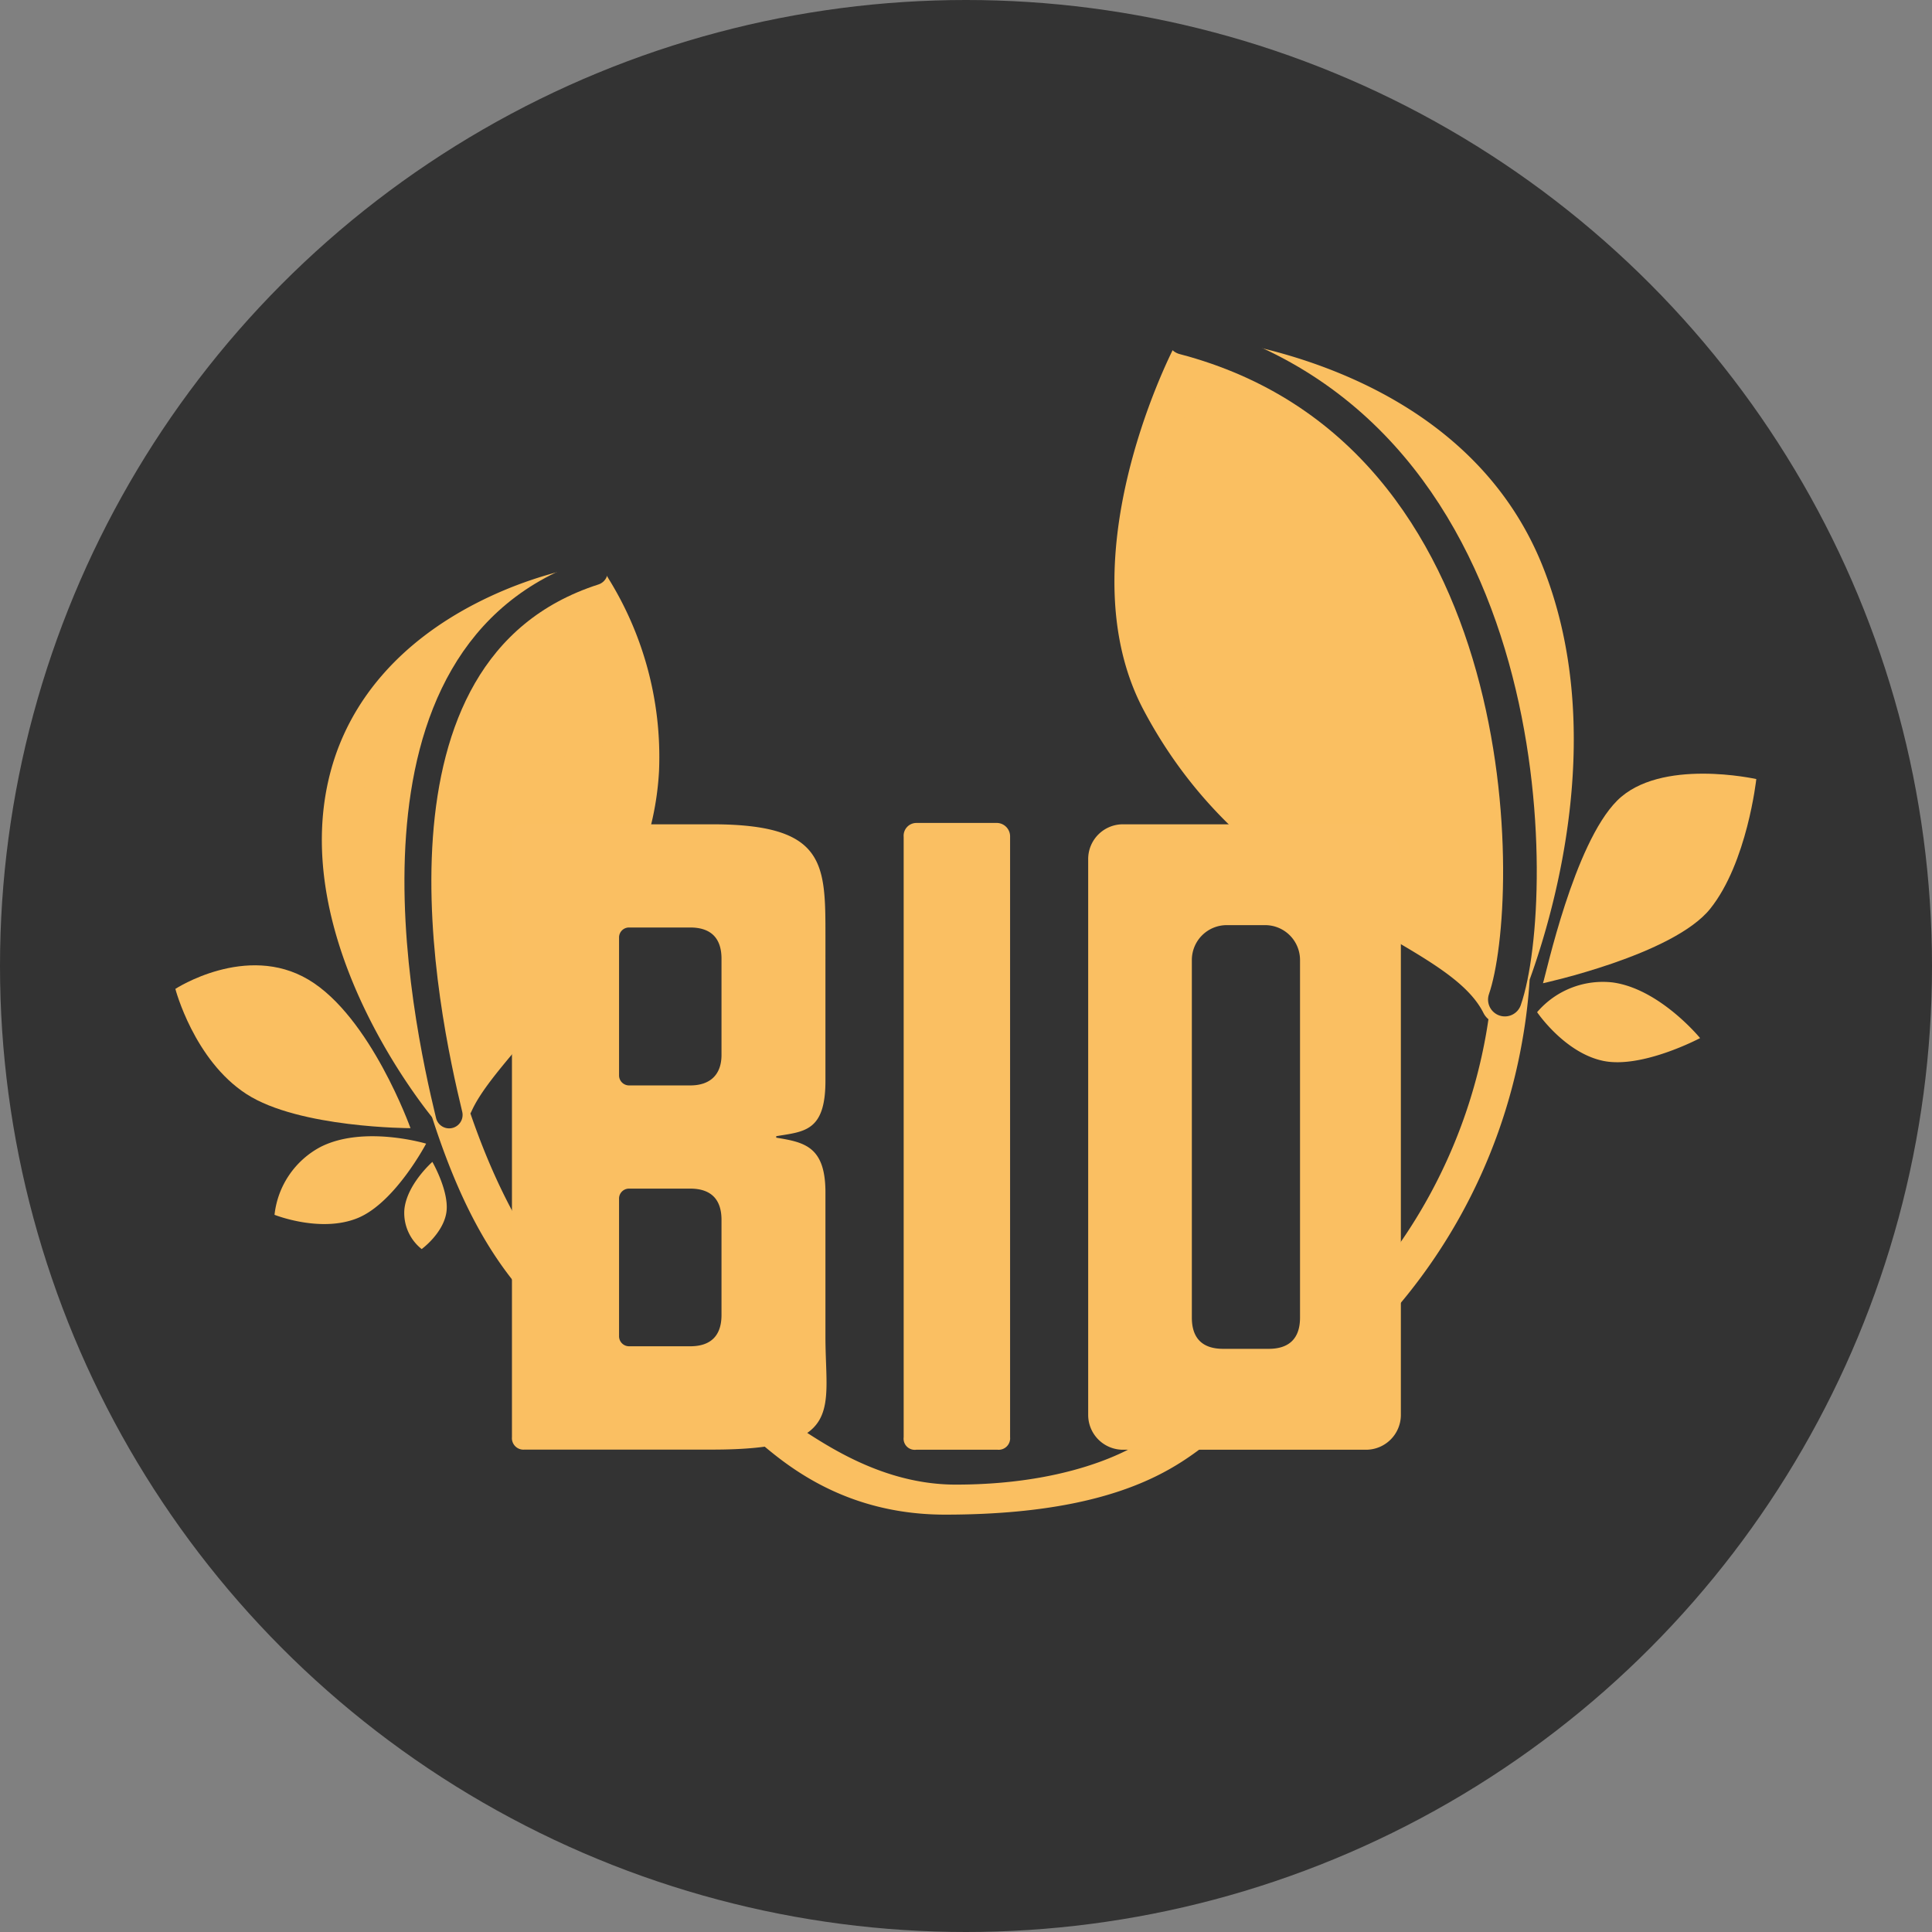 <svg id="Capa_1" data-name="Capa 1" xmlns="http://www.w3.org/2000/svg" viewBox="0 0 287 287"><rect x="0" y="0" width="287" height="287" fill="#808080" stroke="none"/><defs><style>.cls-1{fill:#333;}.cls-2{fill:#fabf61;}.cls-3,.cls-4,.cls-5{fill:none;stroke-linecap:round;stroke-miterlimit:10;}.cls-3{stroke:#fff;stroke-width:3px;}.cls-4,.cls-5{stroke:#333;}.cls-4{stroke-width:4px;}.cls-5{stroke-width:5px;}.cls-6{fill:#fabf62;}</style></defs><title>Ecologico</title><circle class="cls-1" cx="143.5" cy="143.5" r="143.5"/><g id="Ecologico"><path class="cls-2" d="M70.46,104.38l19.22-8.13s1.48-1.48,5.18,1.48,5.17,8.87,5.91,11.82.74,16.27,0,18.48-6.65,14.79-8.13,19.22S82.29,159.82,80.81,162s-8.87,9.61-8.13,7.39-7.39-9.61-8.13-12.57-5.91-9.61-6.65-12.56S54.2,131,56.42,128.77s3.69-11.08,5.91-13.3S70.46,104.38,70.46,104.38Z" transform="translate(-6.95 -8)"/><path class="cls-2" d="M175.43,88.12c.74-3.7,3.69-18.48,5.17-20.7s.74-5.91,5.18-5.91,7.39-.74,10.35.74,10.34,3,11.82,4.43,5.18.74,7.39,3.7,6.66,5.17,7.4,6.65,2.21,2.22,4.43,5.17,2.22,2.22,3.7,5.18S236,93.29,235.3,94s-.74,1.48.74,5.92,1.48,3,1.48,6.65-.74,1.48,0,3.69,0,2.22,0,2.22.74.74,0,8.13-2.22,5.18-1.48,8.13-1.48,8.87-1.48,8.87a53.23,53.23,0,0,0-1.47,5.92,22.38,22.38,0,0,1-2.22,6.65c-.74,1.48.74,3.7-3.7,2.22s-8.87-3-8.87-3.7-2.22-2.95-4.43-4.43-3.7-2.22-7.4-4.44-11.08-6.65-11.82-8.13-5.18-3-5.18-4.43-1.48-3.7-2.21-4.44-1.48-3-3-4.44-1.48,0-3-3,0-1.48-2.22-4.44-.74-2.21-2.21-5.91-2.22,0-1.48-5.17,2.22-7.4,1.48-8.14S175.43,88.12,175.43,88.12Z" transform="translate(-6.95 -8)"/><path class="cls-2" d="M70.25,177.89s-9.19-2.76-15.63.46a13,13,0,0,0-6.89,10.11s6.89,2.76,12.41.46S70.25,177.89,70.25,177.89Z" transform="translate(-6.95 -8)"/><path class="cls-2" d="M259.5,162.21s-6-7.33-13-8.27a12.84,12.84,0,0,0-11.21,4.42s4.09,6.06,9.85,7.24S259.5,162.21,259.5,162.21Z" transform="translate(-6.95 -8)"/><path class="cls-2" d="M71.18,180.6s-3.79,3.32-4.16,7.07a6.84,6.84,0,0,0,2.57,5.88s3.15-2.29,3.66-5.38S71.18,180.6,71.18,180.6Z" transform="translate(-6.95 -8)"/><path class="cls-2" d="M147.34,233c-20,0-28.83-13.31-30.31-12.57-1.1.55,2.5,2.62,3,1.48l-5.91-3.69c-24.5-8.78-35.28-19.94-43.17-44.84A83.61,83.61,0,0,1,67,148.16c-.06-1.51-.49-18.57,12.51-35.75,9.53-12.58,12.56-18.77,12.59-18.83A2.76,2.76,0,0,1,94.37,92a2.79,2.79,0,0,1,2.48,1.17,50.25,50.25,0,0,1,8,29.35,43.44,43.44,0,0,1-3,13.7c-4.66,11.65-11.71,20-17.37,26.66-3.34,3.95-6.22,7.35-7.49,10.21a3,3,0,0,1-.16.31c8,23.32,21.17,38.77,44.74,46.27.73.24,1.89-1.43,2.21-.73s-3.41-.72-3.69,0h3.69c3.17,1.62,12.57,9.6,25.14,9.6,19.22,0,28.09-6.65,28.09-6.65.43-.32-.54,0,0,0,17.66-.89,12.46-3.66,25.69-15.43a78.34,78.34,0,0,0,25-44.81c.13-.74.25-1.49.36-2.24a2.93,2.93,0,0,1-.73-.91c-2.21-4.43-7.88-7.69-15-11.83-11.47-6.61-25.75-14.84-35.48-33.16-11.59-21.81,3.53-52,4.55-54a2.85,2.85,0,0,1,.81-1,2.86,2.86,0,0,1,1.78-.56H184c1.87.14,39.57,3.34,52,33.88,9.73,24,2.08,50.89-1.82,61.7a80,80,0,0,1-1.08,9,83.12,83.12,0,0,1-26.79,48c-14.19,12.44-11.59,10.55-11.62,10.57l-5.18-.74C185.08,222,179.13,233,147.34,233ZM94.6,100.35c-2,3.26-5.36,8.36-10.68,15.39-12,15.93-11.4,32.05-11.39,32.21v.14a78.52,78.52,0,0,0,2.11,18.11c1.55-2.16,3.46-4.41,5.53-6.86C85.57,153,92.3,145,96.63,134.2a38.12,38.12,0,0,0,2.66-12A44.61,44.61,0,0,0,94.6,100.35Zm89.59-33.84c-3.71,9-10.52,29.51-2.59,44.43,9,16.92,22.5,24.71,33.36,31,5.43,3.13,10.33,6,13.78,9.44,0-1.09.07-2.17.07-3.26,0-21.38-6.87-37.92-23-55.33C194.1,80.05,187.51,71.32,184.19,66.51Zm5.26-2.12A250,250,0,0,0,209.9,89c13.7,14.83,21.12,29.11,23.53,46,2.25-11.94,3-27.19-2.58-41C222.44,73.28,200.15,66.5,189.45,64.39Z" transform="translate(-6.95 -8)"/><path class="cls-2" d="M73.54,175.31a2.77,2.77,0,0,1-2.12-1c-.9-1.08-22.07-26.77-15.34-51.77,2.84-10.55,10.36-19.18,21.75-25a60.26,60.26,0,0,1,16.34-5.55A2.76,2.76,0,0,1,95,97.5c-.28,0-27.73,4.64-33.62,26.49-6,22.25,14.05,46.55,14.25,46.79a2.76,2.76,0,0,1-2.11,4.53Z" transform="translate(-6.95 -8)"/><path class="cls-2" d="M72.07,138a2.76,2.76,0,0,1-2-4.68c.55-.57,13.82-14.12,31.71-15.08a2.75,2.75,0,1,1,.3,5.5c-15.68.85-27.93,13.29-28,13.42A2.74,2.74,0,0,1,72.07,138Z" transform="translate(-6.95 -8)"/><path class="cls-2" d="M72.53,133.38h-.19a2.75,2.75,0,0,1-2.56-2.94,51.1,51.1,0,0,0-3.44-22.11,2.76,2.76,0,0,1,5-2.28,55.58,55.58,0,0,1,3.92,24.77A2.75,2.75,0,0,1,72.53,133.38Z" transform="translate(-6.95 -8)"/><path class="cls-3" d="M69,128" transform="translate(-6.95 -8)"/><path class="cls-3" d="M55.93,123.14" transform="translate(-6.95 -8)"/><path class="cls-2" d="M236.16,154.06c.46-1.37,4.6-20.68,11-27.11s20.69-3.22,20.69-3.22S266.5,136.14,261,143,236.16,154.06,236.16,154.06Z" transform="translate(-6.95 -8)"/><path class="cls-2" d="M67.93,175.59S62,159,52.76,153.52,33,154.9,33,154.9s2.76,10.58,10.57,15.63S67.93,175.59,67.93,175.59Z" transform="translate(-6.95 -8)"/><path class="cls-3" d="M101.14,135.06" transform="translate(-6.95 -8)"/><path class="cls-3" d="M79.7,104.75" transform="translate(-6.95 -8)"/><path class="cls-4" d="M95.23,92.92c-36.95,11.89-25.11,66-21.56,80.7" transform="translate(-6.95 -8)"/><path class="cls-5" d="M182.82,58.18c53.59,14.05,52.78,83.59,47.68,98.31" transform="translate(-6.95 -8)"/><path class="cls-6" d="M129.57,168.54c0,7.54-3.13,7.55-7.31,8.24V177c4.18.69,7.34,1.28,7.31,8.24v21.37c0,10.92,3,16.73-16.84,16.73H84.86A1.71,1.71,0,0,1,83,221.5V132.3a1.66,1.66,0,0,1,1.86-1.85h27.87c16.87,0,16.84,5.8,16.84,16.72Zm-15.44-18.12c0-3-1.51-4.64-4.65-4.64h-9.09a1.48,1.48,0,0,0-1.48,1.48v20.5a1.49,1.49,0,0,0,1.48,1.48h9.09c3,0,4.65-1.63,4.65-4.53Zm0,38.79c0-3-1.51-4.64-4.65-4.64h-9.09A1.48,1.48,0,0,0,98.91,186v20.51a1.49,1.49,0,0,0,1.48,1.48h9.09c3,0,4.65-1.51,4.65-4.65Z" transform="translate(-6.95 -8)"/><path class="cls-6" d="M155.12,130.25A2,2,0,0,1,157,132.3v89.2a1.71,1.71,0,0,1-1.86,1.86H143.05a1.66,1.66,0,0,1-1.86-1.86V132.3a1.9,1.9,0,0,1,1.86-2.05Z" transform="translate(-6.95 -8)"/><path class="cls-6" d="M168.6,135.62a5.16,5.16,0,0,1,5.17-5.17h36.11a5.17,5.17,0,0,1,5.17,5.17v82.56a5.18,5.18,0,0,1-5.17,5.18H173.77a5.17,5.17,0,0,1-5.17-5.18Zm26.82,72.75c3,0,4.65-1.51,4.65-4.64V150.6a5.18,5.18,0,0,0-5.18-5.17h-5.67A5.18,5.18,0,0,0,184,150.6v53.13c0,3.13,1.63,4.64,4.65,4.64Z" transform="translate(-6.95 -8)"/></g></svg>
